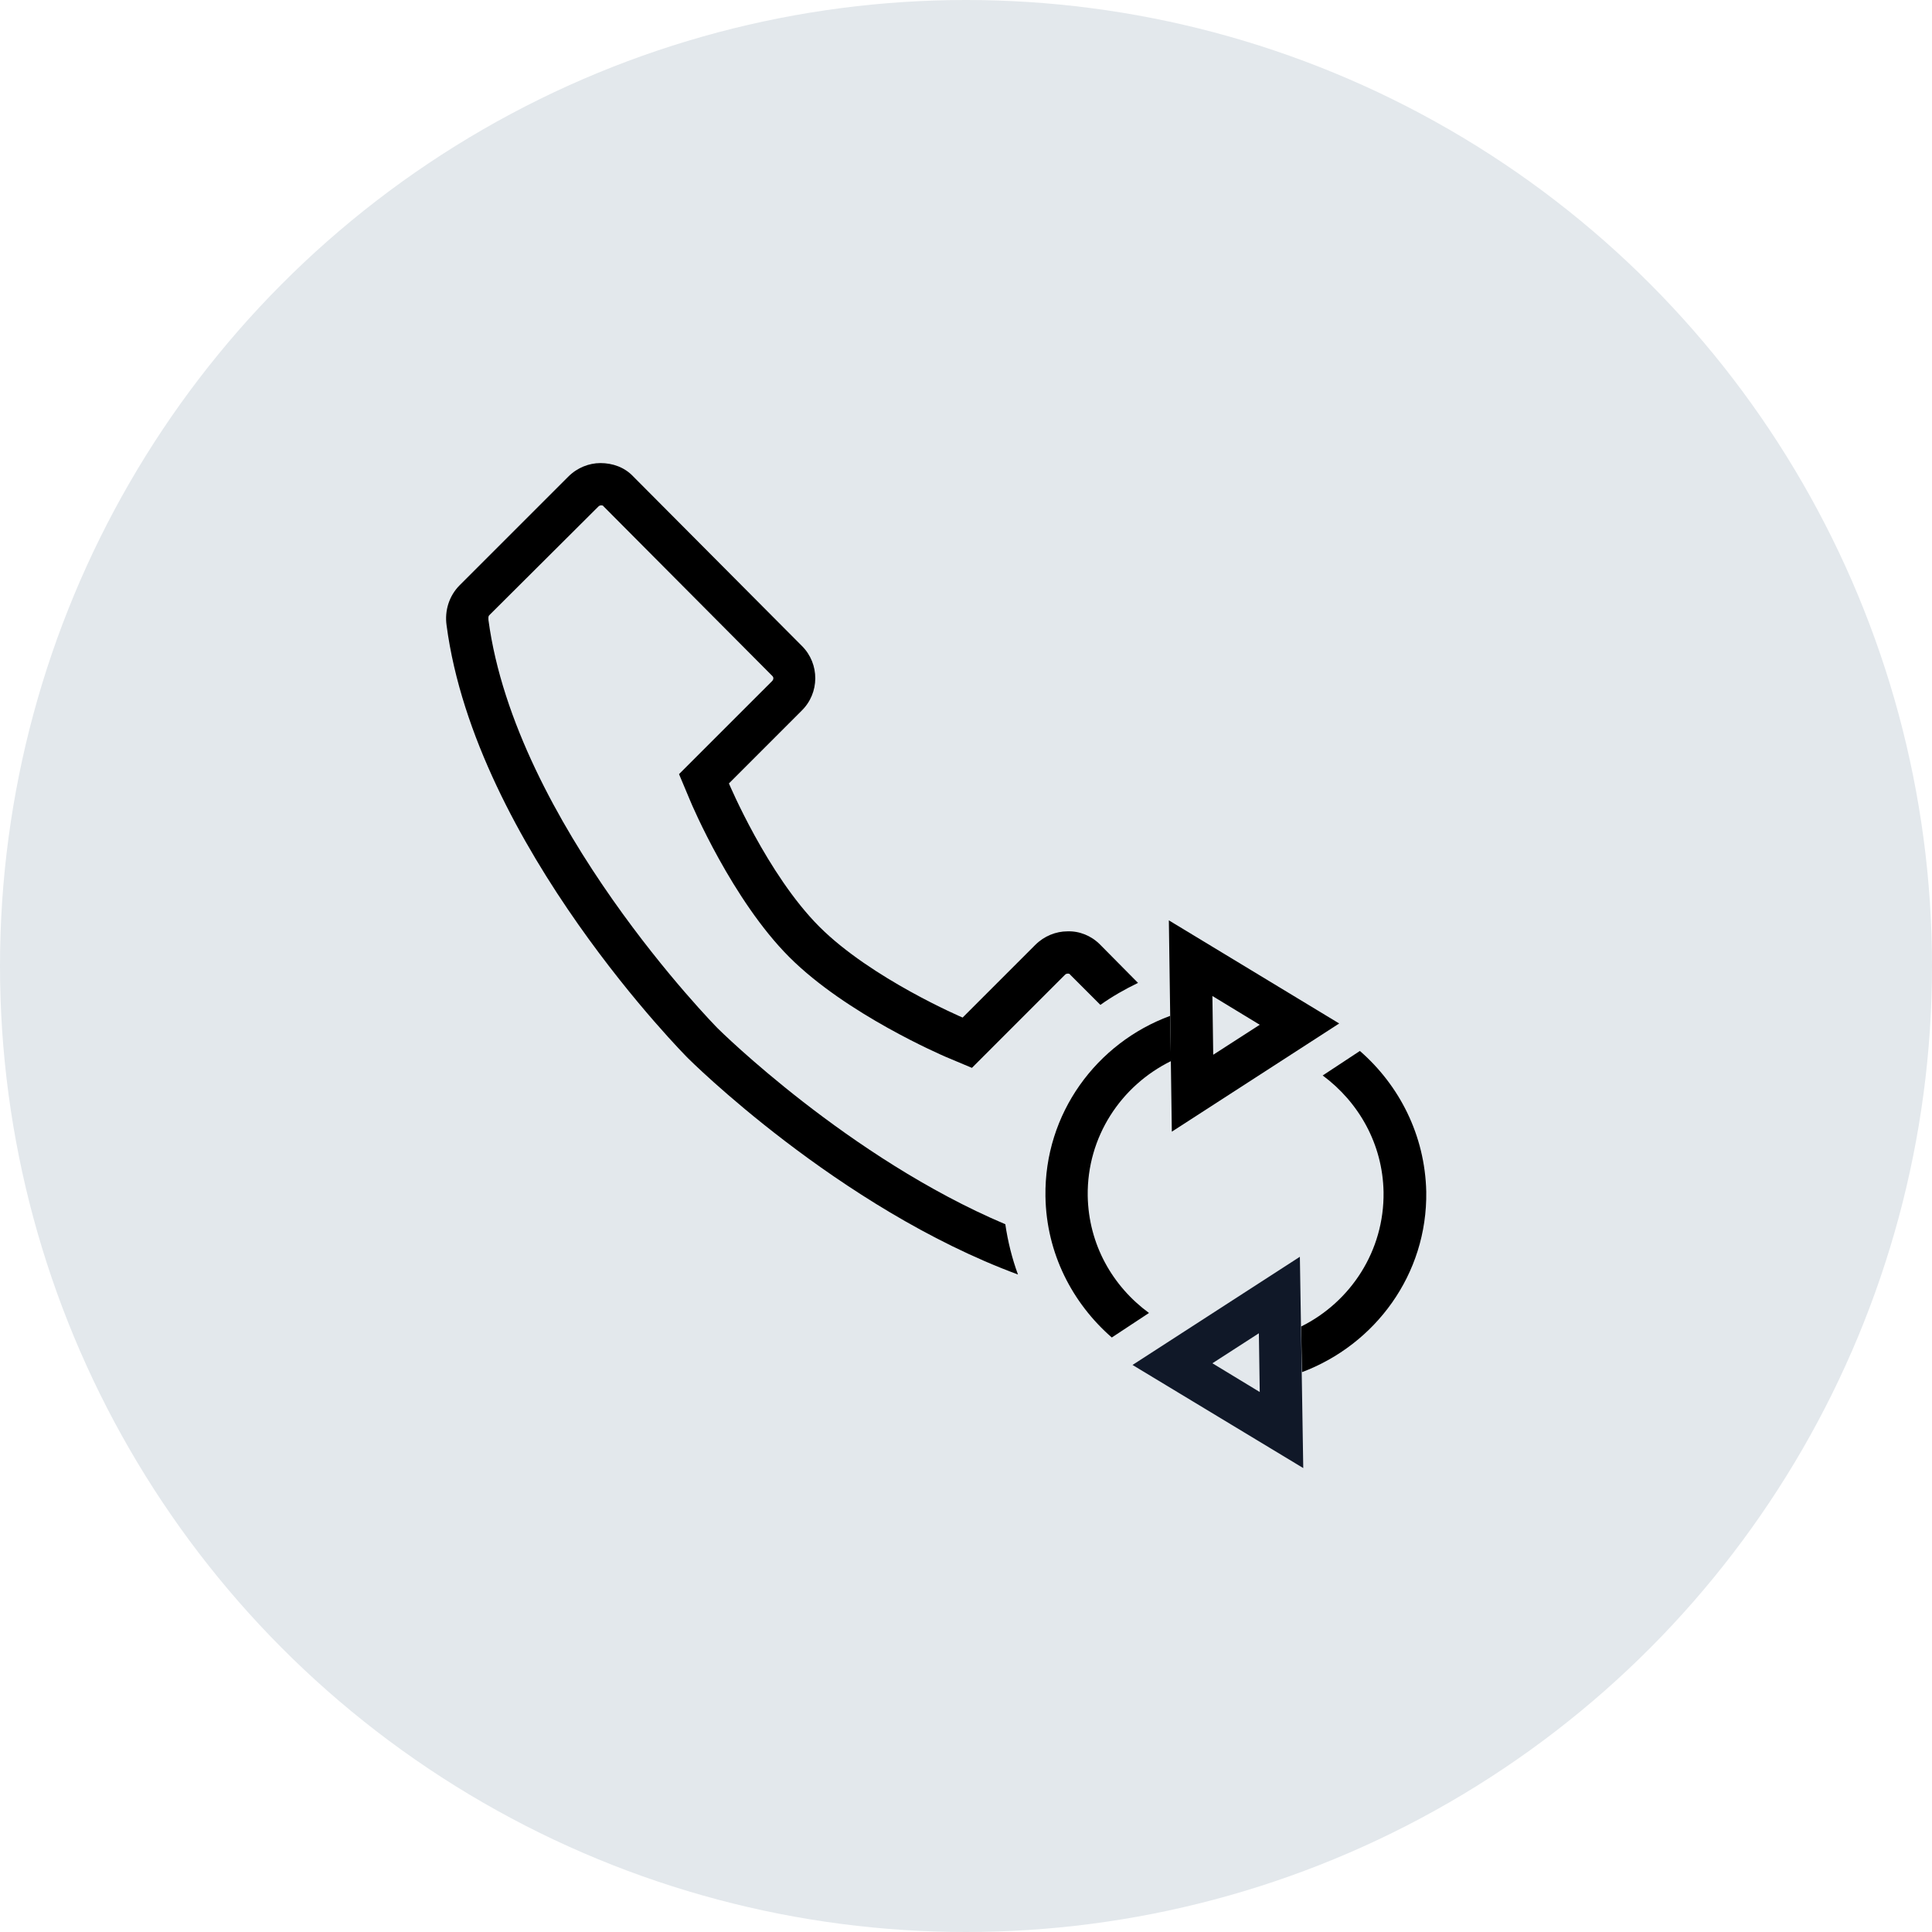 <?xml version="1.0" encoding="UTF-8"?>
<svg width="80px" height="80px" viewBox="0 0 80 80" version="1.1" xmlns="http://www.w3.org/2000/svg" xmlns:xlink="http://www.w3.org/1999/xlink">
    <!-- Generator: Sketch 58 (84663) - https://sketch.com -->
    <title>257-G80px</title>
    <desc>Created with Sketch.</desc>
    <g id="NEW_icons" stroke="none" stroke-width="1" fill="none" fill-rule="evenodd">
        <g id="icons_UD_new-Copy" transform="translate(-2050, -32619)">
            <g id="257-G80px" transform="translate(2050, 32619)">
                <circle id="Oval-Copy-1464" fill="#E3E8EC" cx="40" cy="40" r="40"></circle>
                <g id="257-B32px" transform="translate(12, 12)">
                    <g>
                        <rect id="Rectangle" x="0" y="0" width="56" height="56"></rect>
                        <path d="M29.628,38.693 C23.135,35.945 17.78,30.642 17.727,30.59 C17.64,30.503 9.345,22.067 8.225,13.668 C8.225,13.615 8.207,13.527 8.26,13.475 L12.775,8.977 C12.81,8.943 12.845,8.925 12.898,8.925 C12.95,8.925 12.985,8.943 12.985,8.96 L19.985,15.995 C20.038,16.047 20.038,16.135 19.968,16.205 L16.957,19.215 L16.117,20.055 L16.573,21.14 C16.642,21.315 18.323,25.27 20.685,27.633 C23.047,29.995 27.003,31.692 27.16,31.762 L28.245,32.218 L29.085,31.378 L32.095,28.367 C32.13,28.332 32.165,28.315 32.218,28.315 C32.27,28.315 32.305,28.332 32.305,28.35 L33.565,29.61 C34.055,29.26 34.58,28.962 35.123,28.7 L33.547,27.108 C33.18,26.74 32.69,26.547 32.2,26.565 C31.727,26.565 31.238,26.758 30.87,27.125 L27.86,30.135 C27.86,30.135 24.08,28.525 21.927,26.372 C19.775,24.22 18.183,20.44 18.183,20.44 L21.192,17.43 C21.945,16.695 21.945,15.488 21.21,14.752 L14.21,7.718 C13.86,7.35 13.37,7.175 12.863,7.175 C12.39,7.175 11.9,7.367 11.533,7.735 L7.035,12.232 C6.598,12.67 6.405,13.283 6.492,13.895 C7.7,23.012 16.485,31.815 16.485,31.815 C16.485,31.815 22.68,38.01 30.152,40.775 C29.907,40.11 29.733,39.41 29.628,38.693 Z" id="Path" fill="#000000" fill-rule="nonzero"></path>
                        <path d="M38.203,29.242 L40.163,30.433 L38.237,31.675 L38.203,29.242 L38.203,29.242 Z M36.4,26.11 L36.523,34.86 L43.453,30.38 L36.4,26.11 L36.4,26.11 Z" id="Shape" fill="#000000" fill-rule="nonzero"></path>
                        <g id="Group" transform="translate(29.75, 29.75)" fill="#000000" fill-rule="nonzero">
                            <path d="M4.287,13.633 L5.827,12.617 C4.322,11.515 3.325,9.783 3.29,7.77 C3.255,5.32 4.673,3.203 6.737,2.188 L6.702,0.315 C3.658,1.435 1.488,4.357 1.54,7.787 C1.575,10.15 2.66,12.215 4.287,13.633 Z" id="Path"></path>
                            <path d="M14.56,1.768 L13.02,2.783 C14.508,3.885 15.505,5.617 15.54,7.612 C15.575,10.045 14.175,12.162 12.127,13.178 L12.162,15.068 C15.19,13.93 17.36,11.025 17.308,7.595 C17.255,5.25 16.188,3.185 14.56,1.768 Z" id="Path"></path>
                        </g>
                        <path d="M40.127,43.208 L40.163,45.64 L38.203,44.45 L40.127,43.208 L40.127,43.208 Z M41.825,40.04 L34.895,44.52 L41.965,48.79 L41.825,40.04 L41.825,40.04 Z" id="Shape" fill="#101828" fill-rule="nonzero"></path>
                    </g>
                </g>
            </g>
        </g>
    </g>
</svg>